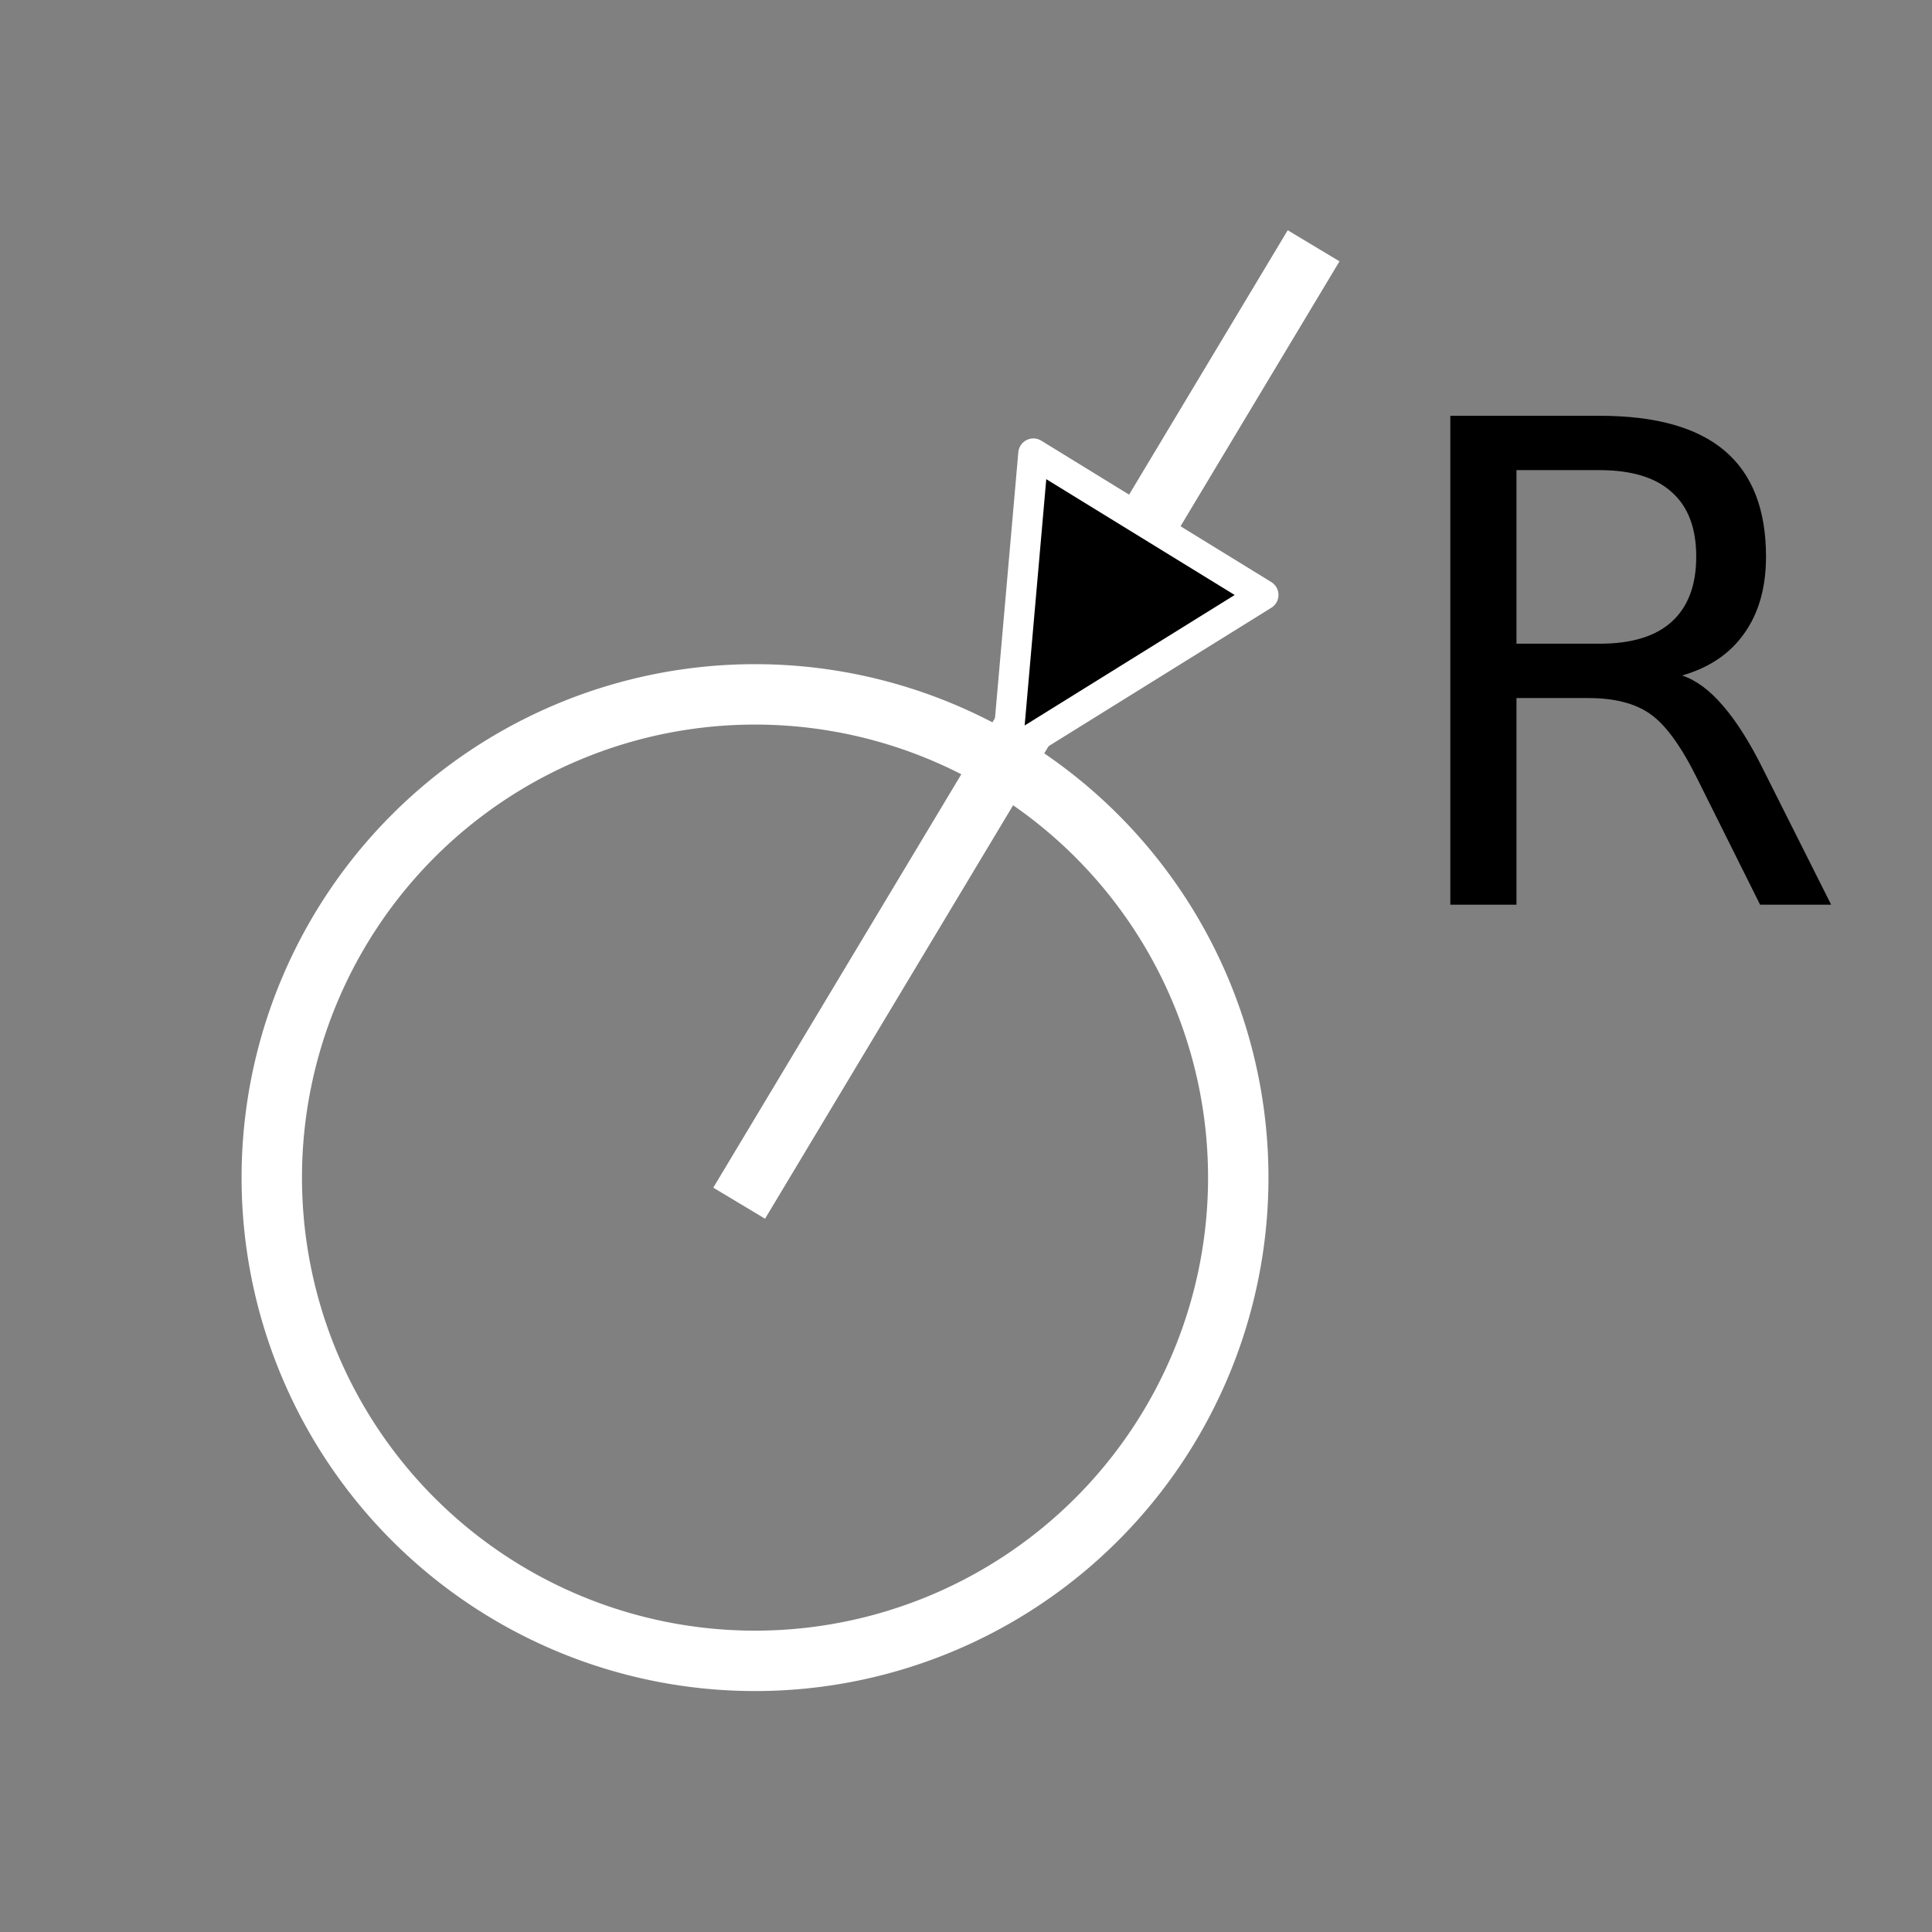 <svg xmlns="http://www.w3.org/2000/svg" viewBox="0 0 512 512"><rect x="0" y="0" width="512" height="512" fill="#808080" stroke="none"/><g transform="translate(0 464)"><g style="stroke:#fff"><path d="m200-152l144-240" style="fill:none;stroke-linecap:square;stroke-width:16"/><path d="m266.86-264.12l67.95-42.22-60.958-37.471-6.992 79.69z" style="stroke-linecap:round;stroke-linejoin:round;stroke-width:8"/><path d="m440 240a184 184 0 1 1 -368 0 184 184 0 1 1 368 0z" transform="matrix(.696 0 0 .696 21.913-318.96)" style="fill:none;stroke-width:23"/></g><path d="m445.79-284.99c3.761 1.273 7.406 3.992 10.935 8.158 3.587 4.166 7.174 9.894 10.761 17.18l17.791 35.408h-18.832l-16.576-33.24c-4.281-8.678-8.447-14.435-12.497-17.27-3.992-2.835-9.46-4.252-16.402-4.252h-19.09v54.761h-17.531v-129.57h39.574c14.811 0 25.862 3.095 33.15 9.286 7.29 6.191 10.935 15.534 10.935 28.03 0 8.158-1.909 14.927-5.728 20.308-3.761 5.381-9.257 9.112-16.489 11.195m-43.913-54.41v45.996h22.04c8.447 0 14.811-1.938 19.09-5.815 4.339-3.934 6.509-9.691 6.509-17.27 0-7.579-2.17-13.278-6.509-17.1-4.281-3.876-10.646-5.815-19.09-5.815h-22.04"/></g></svg>
